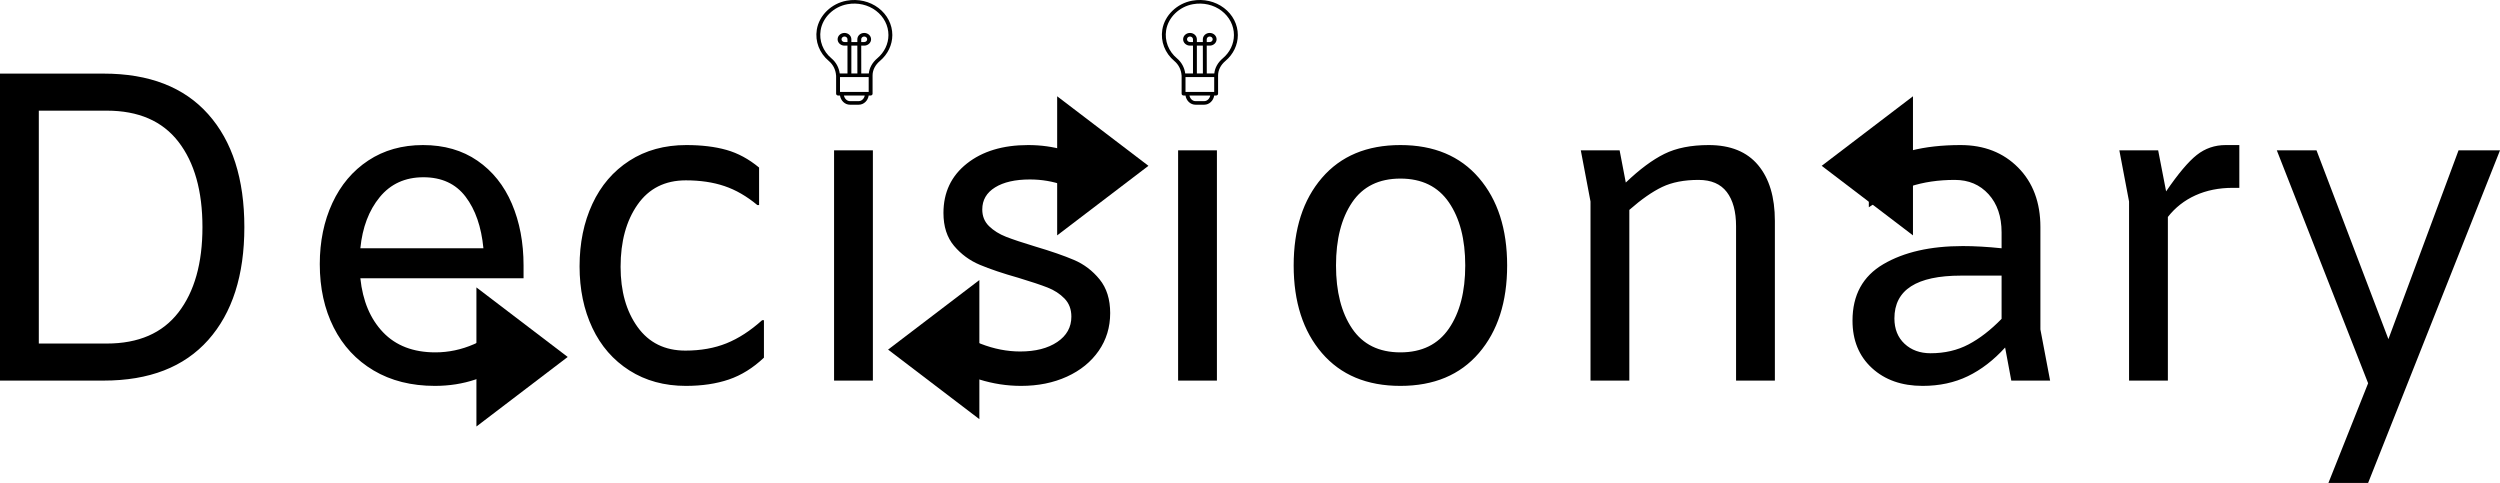<?xml version="1.0" encoding="UTF-8" standalone="no"?><!-- Generator: Gravit.io --><svg xmlns="http://www.w3.org/2000/svg" xmlns:xlink="http://www.w3.org/1999/xlink" style="isolation:isolate" viewBox="0 0 340.08 65.693" width="340.08pt" height="65.693pt"><defs><clipPath id="_clipPath_iP35S5PNMdVOQ49euWkL9iqx1Vrlto9p"><rect width="340.08" height="65.693"/></clipPath></defs><g clip-path="url(#_clipPath_iP35S5PNMdVOQ49euWkL9iqx1Vrlto9p)"><path d=" M 14.1 10.013 L 14.1 10.013 Q 23.4 10.013 28.32 15.533 L 28.32 15.533 L 28.32 15.533 Q 33.24 21.053 33.24 30.893 L 33.24 30.893 L 33.24 30.893 Q 33.24 40.733 28.32 46.253 L 28.32 46.253 L 28.32 46.253 Q 23.4 51.773 14.1 51.773 L 14.1 51.773 L 0 51.773 L 0 10.013 L 14.1 10.013 Z  M 14.52 46.733 L 14.52 46.733 Q 21 46.733 24.27 42.503 L 24.27 42.503 L 24.27 42.503 Q 27.54 38.273 27.54 30.893 L 27.54 30.893 L 27.54 30.893 Q 27.54 23.513 24.27 19.283 L 24.27 19.283 L 24.27 19.283 Q 21 15.053 14.52 15.053 L 14.52 15.053 L 5.28 15.053 L 5.28 46.733 L 14.52 46.733 Z  M 71.22 36.113 L 71.22 37.853 L 49.02 37.853 L 49.02 37.853 Q 49.5 42.473 52.11 45.203 L 52.11 45.203 L 52.11 45.203 Q 54.72 47.933 59.22 47.933 L 59.22 47.933 L 59.22 47.933 Q 61.92 47.933 64.47 46.823 L 64.47 46.823 L 64.47 46.823 Q 67.02 45.713 69.66 43.553 L 69.66 43.553 L 69.9 43.553 L 69.9 48.833 L 69.9 48.833 Q 67.26 50.753 64.68 51.623 L 64.68 51.623 L 64.68 51.623 Q 62.1 52.493 59.16 52.493 L 59.16 52.493 L 59.16 52.493 Q 54.36 52.493 50.82 50.393 L 50.82 50.393 L 50.82 50.393 Q 47.28 48.293 45.39 44.543 L 45.39 44.543 L 45.39 44.543 Q 43.5 40.793 43.5 35.933 L 43.5 35.933 L 43.5 35.933 Q 43.5 31.313 45.21 27.623 L 45.21 27.623 L 45.21 27.623 Q 46.92 23.933 50.1 21.833 L 50.1 21.833 L 50.1 21.833 Q 53.28 19.733 57.54 19.733 L 57.54 19.733 L 57.54 19.733 Q 61.86 19.733 64.95 21.863 L 64.95 21.863 L 64.95 21.863 Q 68.04 23.993 69.63 27.713 L 69.63 27.713 L 69.63 27.713 Q 71.22 31.433 71.22 36.113 L 71.22 36.113 Z  M 57.6 24.113 L 57.6 24.113 Q 53.88 24.113 51.66 26.813 L 51.66 26.813 L 51.66 26.813 Q 49.44 29.513 49.02 33.773 L 49.02 33.773 L 65.76 33.773 L 65.76 33.773 Q 65.34 29.393 63.33 26.753 L 63.33 26.753 L 63.33 26.753 Q 61.32 24.113 57.6 24.113 L 57.6 24.113 Z  M 93.3 52.493 L 93.3 52.493 Q 88.92 52.493 85.62 50.393 L 85.62 50.393 L 85.62 50.393 Q 82.32 48.293 80.58 44.603 L 80.58 44.603 L 80.58 44.603 Q 78.84 40.913 78.84 36.233 L 78.84 36.233 L 78.84 36.233 Q 78.84 31.493 80.58 27.743 L 80.58 27.743 L 80.58 27.743 Q 82.32 23.993 85.62 21.863 L 85.62 21.863 L 85.62 21.863 Q 88.92 19.733 93.36 19.733 L 93.36 19.733 L 93.36 19.733 Q 96.48 19.733 98.82 20.393 L 98.82 20.393 L 98.82 20.393 Q 101.16 21.053 103.26 22.793 L 103.26 22.793 L 103.26 27.893 L 103.02 27.893 L 103.02 27.893 Q 100.86 26.093 98.55 25.313 L 98.55 25.313 L 98.55 25.313 Q 96.24 24.533 93.3 24.533 L 93.3 24.533 L 93.3 24.533 Q 89.04 24.533 86.73 27.833 L 86.73 27.833 L 86.73 27.833 Q 84.42 31.133 84.42 36.293 L 84.42 36.293 L 84.42 36.293 Q 84.42 41.273 86.73 44.483 L 86.73 44.483 L 86.73 44.483 Q 89.04 47.693 93.24 47.693 L 93.24 47.693 L 93.24 47.693 Q 96.36 47.693 98.82 46.703 L 98.82 46.703 L 98.82 46.703 Q 101.28 45.713 103.68 43.553 L 103.68 43.553 L 103.92 43.553 L 103.92 48.653 L 103.92 48.653 Q 101.7 50.753 99.15 51.623 L 99.15 51.623 L 99.15 51.623 Q 96.6 52.493 93.3 52.493 L 93.3 52.493 Z  M 113.46 20.453 L 118.74 20.453 L 118.74 51.773 L 113.46 51.773 L 113.46 20.453 Z  M 138.9 52.493 L 138.9 52.493 Q 136.02 52.493 133.23 51.623 L 133.23 51.623 L 133.23 51.623 Q 130.44 50.753 127.98 49.133 L 127.98 49.133 L 127.98 43.613 L 127.98 43.613 Q 133.44 47.813 138.78 47.813 L 138.78 47.813 L 138.78 47.813 Q 141.9 47.813 143.82 46.523 L 143.82 46.523 L 143.82 46.523 Q 145.74 45.233 145.74 43.073 L 145.74 43.073 L 145.74 43.073 Q 145.74 41.573 144.81 40.613 L 144.81 40.613 L 144.81 40.613 Q 143.88 39.653 142.5 39.113 L 142.5 39.113 L 142.5 39.113 Q 141.12 38.573 138.54 37.793 L 138.54 37.793 L 138.54 37.793 Q 135.36 36.893 133.29 36.023 L 133.29 36.023 L 133.29 36.023 Q 131.22 35.153 129.78 33.443 L 129.78 33.443 L 129.78 33.443 Q 128.34 31.733 128.34 28.973 L 128.34 28.973 L 128.34 28.973 Q 128.34 24.773 131.52 22.253 L 131.52 22.253 L 131.52 22.253 Q 134.7 19.733 139.86 19.733 L 139.86 19.733 L 139.86 19.733 Q 145.02 19.733 149.22 22.433 L 149.22 22.433 L 149.22 27.773 L 149.22 27.773 Q 146.88 25.973 144.69 25.193 L 144.69 25.193 L 144.69 25.193 Q 142.5 24.413 140.1 24.413 L 140.1 24.413 L 140.1 24.413 Q 137.1 24.413 135.36 25.493 L 135.36 25.493 L 135.36 25.493 Q 133.62 26.573 133.62 28.493 L 133.62 28.493 L 133.62 28.493 Q 133.62 29.873 134.55 30.773 L 134.55 30.773 L 134.55 30.773 Q 135.48 31.673 136.86 32.213 L 136.86 32.213 L 136.86 32.213 Q 138.24 32.753 140.82 33.533 L 140.82 33.533 L 140.82 33.533 Q 144.06 34.493 146.1 35.363 L 146.1 35.363 L 146.1 35.363 Q 148.14 36.233 149.58 38.003 L 149.58 38.003 L 149.58 38.003 Q 151.02 39.773 151.02 42.593 L 151.02 42.593 L 151.02 42.593 Q 151.02 45.473 149.46 47.723 L 149.46 47.723 L 149.46 47.723 Q 147.9 49.973 145.14 51.233 L 145.14 51.233 L 145.14 51.233 Q 142.38 52.493 138.9 52.493 L 138.9 52.493 Z  M 160.26 20.453 L 165.54 20.453 L 165.54 51.773 L 160.26 51.773 L 160.26 20.453 Z  M 190.5 52.493 L 190.5 52.493 Q 183.66 52.493 179.82 48.023 L 179.82 48.023 L 179.82 48.023 Q 175.98 43.553 175.98 36.113 L 175.98 36.113 L 175.98 36.113 Q 175.98 28.673 179.82 24.203 L 179.82 24.203 L 179.82 24.203 Q 183.66 19.733 190.5 19.733 L 190.5 19.733 L 190.5 19.733 Q 197.34 19.733 201.18 24.203 L 201.18 24.203 L 201.18 24.203 Q 205.02 28.673 205.02 36.113 L 205.02 36.113 L 205.02 36.113 Q 205.02 43.553 201.18 48.023 L 201.18 48.023 L 201.18 48.023 Q 197.34 52.493 190.5 52.493 L 190.5 52.493 Z  M 190.5 47.933 L 190.5 47.933 Q 194.88 47.933 197.1 44.693 L 197.1 44.693 L 197.1 44.693 Q 199.32 41.453 199.32 36.113 L 199.32 36.113 L 199.32 36.113 Q 199.32 30.773 197.1 27.533 L 197.1 27.533 L 197.1 27.533 Q 194.88 24.293 190.5 24.293 L 190.5 24.293 L 190.5 24.293 Q 186.12 24.293 183.93 27.533 L 183.93 27.533 L 183.93 27.533 Q 181.74 30.773 181.74 36.113 L 181.74 36.113 L 181.74 36.113 Q 181.74 41.453 183.93 44.693 L 183.93 44.693 L 183.93 44.693 Q 186.12 47.933 190.5 47.933 L 190.5 47.933 Z  M 232.44 19.733 L 232.44 19.733 Q 236.88 19.733 239.16 22.463 L 239.16 22.463 L 239.16 22.463 Q 241.44 25.193 241.44 30.053 L 241.44 30.053 L 241.44 51.773 L 236.16 51.773 L 236.16 30.773 L 236.16 30.773 Q 236.16 27.773 234.9 26.123 L 234.9 26.123 L 234.9 26.123 Q 233.64 24.473 231.06 24.473 L 231.06 24.473 L 231.06 24.473 Q 228.12 24.473 226.11 25.433 L 226.11 25.433 L 226.11 25.433 Q 224.1 26.393 221.64 28.553 L 221.64 28.553 L 221.64 51.773 L 216.36 51.773 L 216.36 27.413 L 215.04 20.453 L 220.32 20.453 L 221.16 24.833 L 221.16 24.833 Q 223.98 22.133 226.41 20.933 L 226.41 20.933 L 226.41 20.933 Q 228.84 19.733 232.44 19.733 L 232.44 19.733 Z  M 278.88 51.773 L 273.6 51.773 L 272.76 47.273 L 272.76 47.273 Q 270.42 49.853 267.69 51.173 L 267.69 51.173 L 267.69 51.173 Q 264.96 52.493 261.54 52.493 L 261.54 52.493 L 261.54 52.493 Q 257.28 52.493 254.64 50.063 L 254.64 50.063 L 254.64 50.063 Q 252 47.633 252 43.613 L 252 43.613 L 252 43.613 Q 252 38.393 256.2 35.933 L 256.2 35.933 L 256.2 35.933 Q 260.4 33.473 267 33.473 L 267 33.473 L 267 33.473 Q 269.4 33.473 272.28 33.773 L 272.28 33.773 L 272.28 31.613 L 272.28 31.613 Q 272.28 28.373 270.51 26.423 L 270.51 26.423 L 270.51 26.423 Q 268.74 24.473 265.92 24.473 L 265.92 24.473 L 265.92 24.473 Q 262.56 24.473 259.83 25.373 L 259.83 25.373 L 259.83 25.373 Q 257.1 26.273 254.22 28.193 L 254.22 28.193 L 254.22 23.093 L 254.22 23.093 Q 257.04 21.233 259.98 20.483 L 259.98 20.483 L 259.98 20.483 Q 262.92 19.733 266.7 19.733 L 266.7 19.733 L 266.7 19.733 Q 271.5 19.733 274.53 22.793 L 274.53 22.793 L 274.53 22.793 Q 277.56 25.853 277.56 30.893 L 277.56 30.893 L 277.56 44.813 L 278.88 51.773 Z  M 262.62 48.053 L 262.62 48.053 Q 265.5 48.053 267.78 46.853 L 267.78 46.853 L 267.78 46.853 Q 270.06 45.653 272.28 43.373 L 272.28 43.373 L 272.28 37.493 L 266.76 37.493 L 266.76 37.493 Q 257.7 37.493 257.7 43.313 L 257.7 43.313 L 257.7 43.313 Q 257.7 45.473 259.08 46.763 L 259.08 46.763 L 259.08 46.763 Q 260.46 48.053 262.62 48.053 L 262.62 48.053 Z  M 302.76 19.733 L 304.62 19.733 L 304.62 25.553 L 303.72 25.553 L 303.72 25.553 Q 300.9 25.553 298.65 26.573 L 298.65 26.573 L 298.65 26.573 Q 296.4 27.593 294.9 29.513 L 294.9 29.513 L 294.9 51.773 L 289.62 51.773 L 289.62 27.413 L 288.3 20.453 L 293.58 20.453 L 294.66 26.033 L 294.66 26.033 Q 297.12 22.433 298.83 21.083 L 298.83 21.083 L 298.83 21.083 Q 300.54 19.733 302.76 19.733 L 302.76 19.733 Z  M 334.44 20.453 L 340.08 20.453 L 322.14 65.693 L 316.74 65.693 L 322.14 52.133 L 309.72 20.453 L 315.12 20.453 L 324.9 46.133 L 334.44 20.453 Z " fill="rgb(0,0,0)"/><path d=" M 133.225 38.097 L 133.225 57.018 L 120.808 47.557 L 133.225 38.097 Z " fill="rgb(0,0,0)"/><path d=" M 260.225 13.097 L 260.225 32.018 L 247.808 22.557 L 260.225 13.097 Z " fill="rgb(0,0,0)"/><path d=" M 143.808 32.018 L 143.808 13.097 L 156.225 22.557 L 143.808 32.018 Z " fill="rgb(0,0,0)"/><path d=" M 64.808 58.018 L 64.808 39.097 L 77.225 48.557 L 64.808 58.018 Z " fill="rgb(0,0,0)"/><g><path d=" M 119.502 1.086 C 118.306 0.176 116.731 -0.187 115.182 0.092 C 113.097 0.466 111.423 2.092 111.11 4.044 C 110.855 5.637 111.468 7.228 112.75 8.3 C 113.327 8.783 113.676 9.479 113.731 10.259 C 113.732 10.273 113.735 10.287 113.738 10.3 L 113.738 12.748 C 113.738 12.882 113.857 12.992 114.003 12.992 L 114.266 12.992 C 114.373 13.701 114.938 14.244 115.618 14.244 L 116.818 14.244 C 117.498 14.244 118.063 13.701 118.17 12.992 L 118.434 12.992 C 118.58 12.992 118.698 12.882 118.698 12.748 L 118.698 10.261 C 118.698 10.261 118.698 10.26 118.698 10.26 C 118.698 9.534 119.055 8.832 119.704 8.285 C 120.772 7.384 121.385 6.102 121.385 4.769 C 121.385 3.339 120.699 1.996 119.502 1.086 Z  M 115.284 5.718 L 114.877 5.718 C 114.653 5.718 114.471 5.55 114.471 5.343 C 114.471 5.136 114.653 4.968 114.877 4.968 C 115.101 4.968 115.284 5.136 115.284 5.343 L 115.284 5.718 Z  M 117.153 5.343 C 117.153 5.136 117.335 4.968 117.56 4.968 C 117.784 4.968 117.966 5.136 117.966 5.343 C 117.966 5.55 117.784 5.718 117.56 5.718 L 117.154 5.718 L 117.153 5.343 Z  M 116.994 10.486 L 118.17 10.486 L 118.17 12.504 L 117.928 12.504 C 117.927 12.504 117.927 12.503 117.926 12.503 C 117.925 12.503 117.925 12.504 117.924 12.504 L 114.512 12.504 C 114.512 12.504 114.511 12.503 114.511 12.503 C 114.51 12.503 114.51 12.504 114.509 12.504 L 114.267 12.504 L 114.267 10.486 L 116.799 10.486 M 115.812 9.998 L 115.812 6.207 L 116.626 6.207 L 116.632 9.998 L 115.812 9.998 Z  M 116.818 13.756 L 115.618 13.756 C 115.224 13.756 114.893 13.43 114.801 12.992 L 117.635 12.992 C 117.544 13.43 117.213 13.756 116.818 13.756 Z  M 119.347 7.925 C 118.665 8.501 118.261 9.229 118.185 9.998 L 117.16 9.998 L 117.155 6.207 L 117.56 6.207 C 118.075 6.207 118.495 5.819 118.495 5.343 C 118.495 4.867 118.075 4.48 117.56 4.48 C 117.044 4.48 116.625 4.867 116.625 5.344 L 116.625 5.718 L 115.812 5.718 L 115.812 5.343 C 115.812 4.867 115.393 4.48 114.877 4.48 C 114.362 4.48 113.942 4.867 113.942 5.343 C 113.942 5.819 114.362 6.207 114.877 6.207 L 115.284 6.207 L 115.284 9.998 L 114.231 9.998 C 114.119 9.184 113.726 8.458 113.104 7.938 C 111.954 6.976 111.404 5.547 111.633 4.115 C 111.913 2.364 113.414 0.907 115.283 0.571 C 116.677 0.321 118.092 0.645 119.166 1.463 C 120.24 2.28 120.856 3.485 120.856 4.769 C 120.856 5.966 120.306 7.116 119.347 7.925 Z " fill="rgb(0,0,0)"/><path d=" M 166.502 1.086 C 165.306 0.176 163.731 -0.187 162.182 0.092 C 160.097 0.466 158.423 2.092 158.11 4.044 C 157.855 5.637 158.468 7.228 159.75 8.3 C 160.327 8.783 160.676 9.479 160.731 10.259 C 160.732 10.273 160.735 10.287 160.738 10.3 L 160.738 12.748 C 160.738 12.882 160.857 12.992 161.003 12.992 L 161.266 12.992 C 161.373 13.701 161.938 14.244 162.618 14.244 L 163.818 14.244 C 164.498 14.244 165.063 13.701 165.17 12.992 L 165.434 12.992 C 165.58 12.992 165.698 12.882 165.698 12.748 L 165.698 10.261 C 165.698 10.261 165.698 10.26 165.698 10.26 C 165.698 9.534 166.055 8.832 166.704 8.285 C 167.772 7.384 168.385 6.102 168.385 4.769 C 168.385 3.339 167.699 1.996 166.502 1.086 Z  M 162.284 5.718 L 161.877 5.718 C 161.653 5.718 161.471 5.55 161.471 5.343 C 161.471 5.136 161.653 4.968 161.877 4.968 C 162.101 4.968 162.284 5.136 162.284 5.343 L 162.284 5.718 Z  M 164.153 5.343 C 164.153 5.136 164.335 4.968 164.56 4.968 C 164.784 4.968 164.966 5.136 164.966 5.343 C 164.966 5.55 164.784 5.718 164.56 5.718 L 164.154 5.718 L 164.153 5.343 Z  M 163.994 10.486 L 165.17 10.486 L 165.17 12.504 L 164.928 12.504 C 164.927 12.504 164.927 12.503 164.926 12.503 C 164.925 12.503 164.925 12.504 164.924 12.504 L 161.512 12.504 C 161.512 12.504 161.511 12.503 161.511 12.503 C 161.51 12.503 161.51 12.504 161.509 12.504 L 161.267 12.504 L 161.267 10.486 L 163.799 10.486 M 162.812 9.998 L 162.812 6.207 L 163.626 6.207 L 163.632 9.998 L 162.812 9.998 Z  M 163.818 13.756 L 162.618 13.756 C 162.224 13.756 161.893 13.43 161.801 12.992 L 164.635 12.992 C 164.544 13.43 164.213 13.756 163.818 13.756 Z  M 166.347 7.925 C 165.665 8.501 165.261 9.229 165.185 9.998 L 164.16 9.998 L 164.155 6.207 L 164.56 6.207 C 165.075 6.207 165.495 5.819 165.495 5.343 C 165.495 4.867 165.075 4.48 164.56 4.48 C 164.044 4.48 163.625 4.867 163.625 5.344 L 163.625 5.718 L 162.812 5.718 L 162.812 5.343 C 162.812 4.867 162.393 4.48 161.877 4.48 C 161.362 4.48 160.942 4.867 160.942 5.343 C 160.942 5.819 161.362 6.207 161.877 6.207 L 162.284 6.207 L 162.284 9.998 L 161.231 9.998 C 161.119 9.184 160.726 8.458 160.104 7.938 C 158.954 6.976 158.404 5.547 158.633 4.115 C 158.913 2.364 160.414 0.907 162.283 0.571 C 163.677 0.321 165.092 0.645 166.166 1.463 C 167.24 2.28 167.856 3.485 167.856 4.769 C 167.856 5.966 167.306 7.116 166.347 7.925 Z " fill="rgb(0,0,0)"/></g></g></svg>